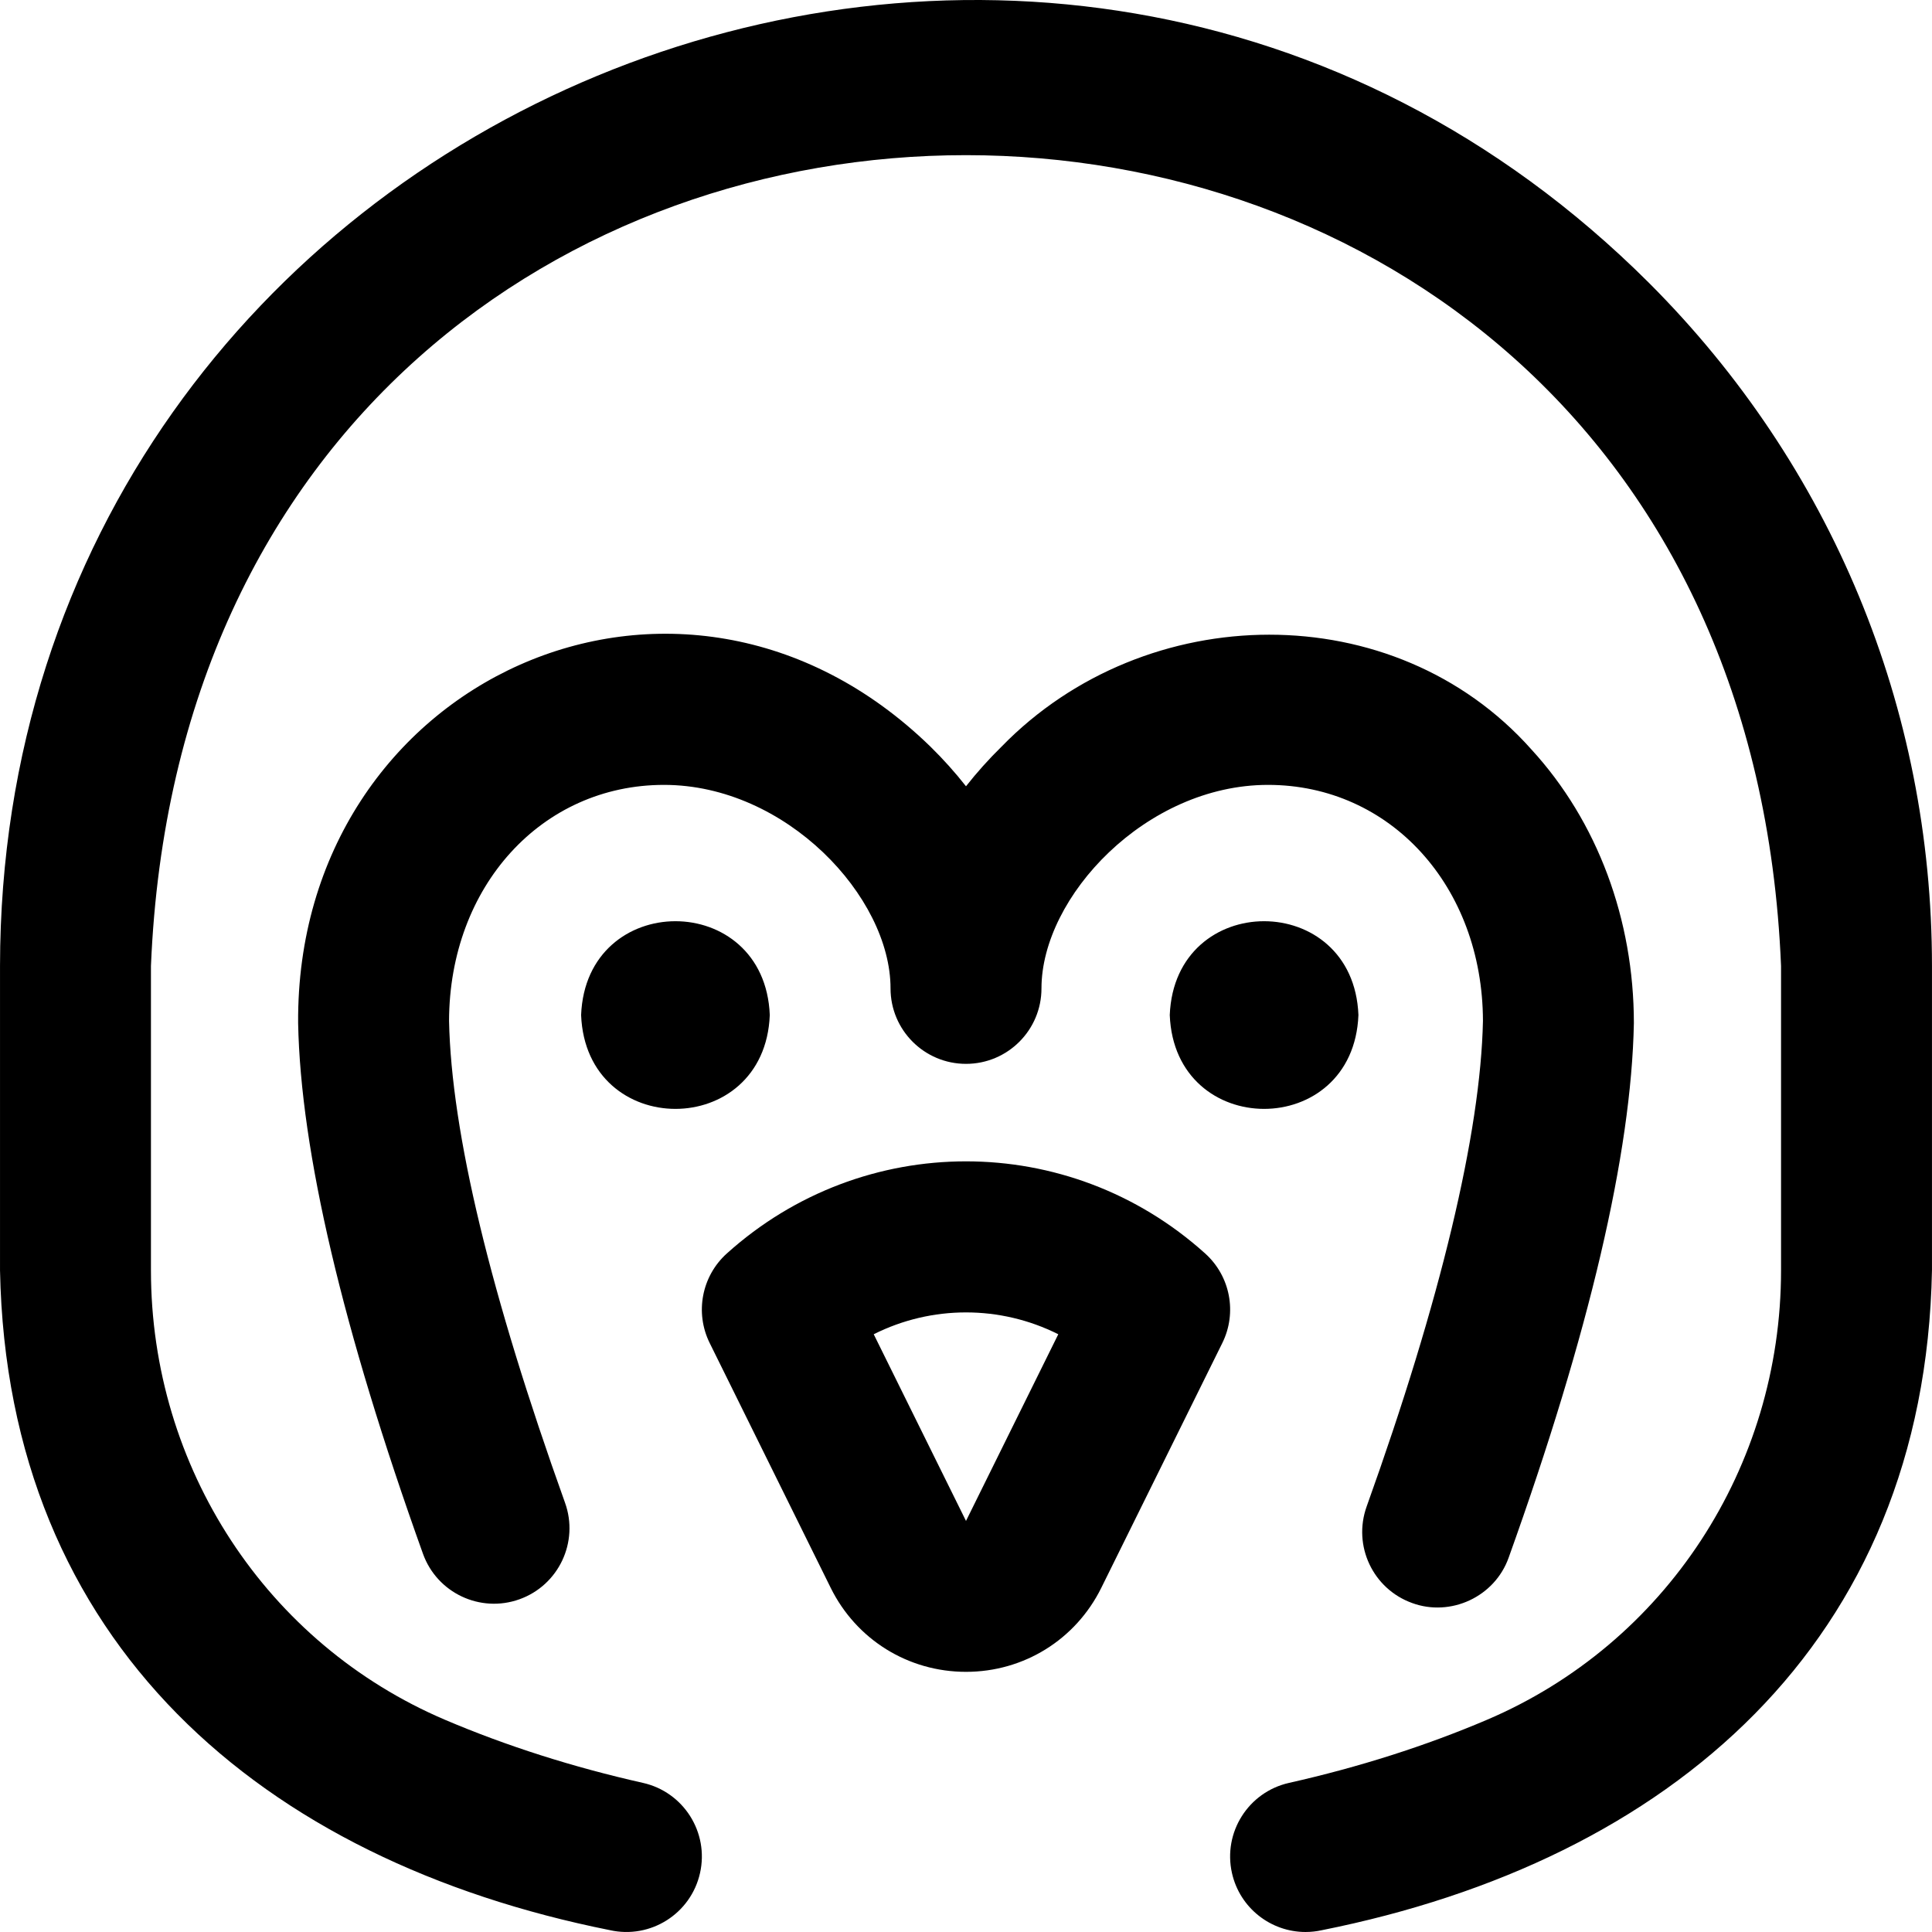 <svg id="Layer_1" enable-background="new 0 0 512.009 512.009" height="512" viewBox="0 0 512.009 512.009" width="512" xmlns="http://www.w3.org/2000/svg"><path d="m433 271.144c.003-.13 0 .129 0 0zm4.024-196.159c-160.893-160.552-436.805-46.157-437.02 181.019v80.648c1.919 98.825 69.491 156.425 161.615 174.865 10.781 2.421 21.477-4.351 23.898-15.128 2.422-10.777-4.351-21.477-15.128-23.898-18.533-4.165-36.161-9.782-52.395-16.695-47.377-20.174-77.99-66.941-77.99-119.144v-80.648c11.899-286.624 420.208-286.403 432 0v80.648c0 52.203-30.613 98.97-77.991 119.144-16.234 6.913-33.862 12.53-52.395 16.695-10.777 2.421-17.55 13.121-15.128 23.898 2.09 9.301 10.345 15.62 19.495 15.619 1.452 0 2.928-.159 4.404-.491 92.136-18.422 159.722-76.115 161.615-174.865v-80.648c0-68.379-26.629-132.667-74.98-181.019zm-31.196 123.611c-36.295-40.808-102.155-39.992-140.386-.742-3.417 3.352-6.57 6.872-9.438 10.521-2.868-3.65-6.02-7.169-9.438-10.521-66.199-64.407-168.192-17.769-167.558 73.29.66 33.924 11.79 81.232 33.08 140.611 3.729 10.397 15.179 15.804 25.577 12.077 10.398-3.728 15.805-15.179 12.077-25.577-19.778-55.161-30.119-98.119-30.737-127.689.087-35.679 24.547-62.561 56.965-62.561 32.332 0 60.035 29.654 60.035 53.931 0 11.046 8.954 20 20 20s20-8.954 20-20c0-24.276 27.703-53.931 60.035-53.931 32.418 0 56.878 26.882 56.965 62.561-.623 29.727-11.279 74.217-30.824 128.684-3.73 10.396 1.673 21.849 12.07 25.58 10.121 3.714 21.865-1.572 25.58-12.07 21.339-59.466 32.499-107.112 33.171-141.616-.002-27.45-9.649-53.465-27.174-72.548zm-95.824 70.408c1.322-33.172 48.692-33.143 50 0-1.321 33.172-48.692 33.144-50 0zm-156 0c1.321 33.172 48.692 33.143 50 0-1.321-33.171-48.692-33.143-50 0zm137.863 151.781 32.066-64.868c3.97-8.032 2.115-17.724-4.542-23.721-36.137-32.56-90.638-32.56-126.774 0-6.657 5.997-8.512 15.689-4.542 23.721l32.066 64.868c6.792 13.741 20.534 22.277 35.863 22.277s29.071-8.536 35.863-22.277zm-35.796-17.6c0-.001 0-.001 0 0zm-.133 0c0-.001 0-.001 0 0zm.062-.125-24.451-49.463c15.374-7.718 33.537-7.718 48.912 0l-24.452 49.463c0 .001-.001.002-.001.003-.002 0-.004 0-.006 0-.001-.001-.002-.002-.002-.003z"/></svg>